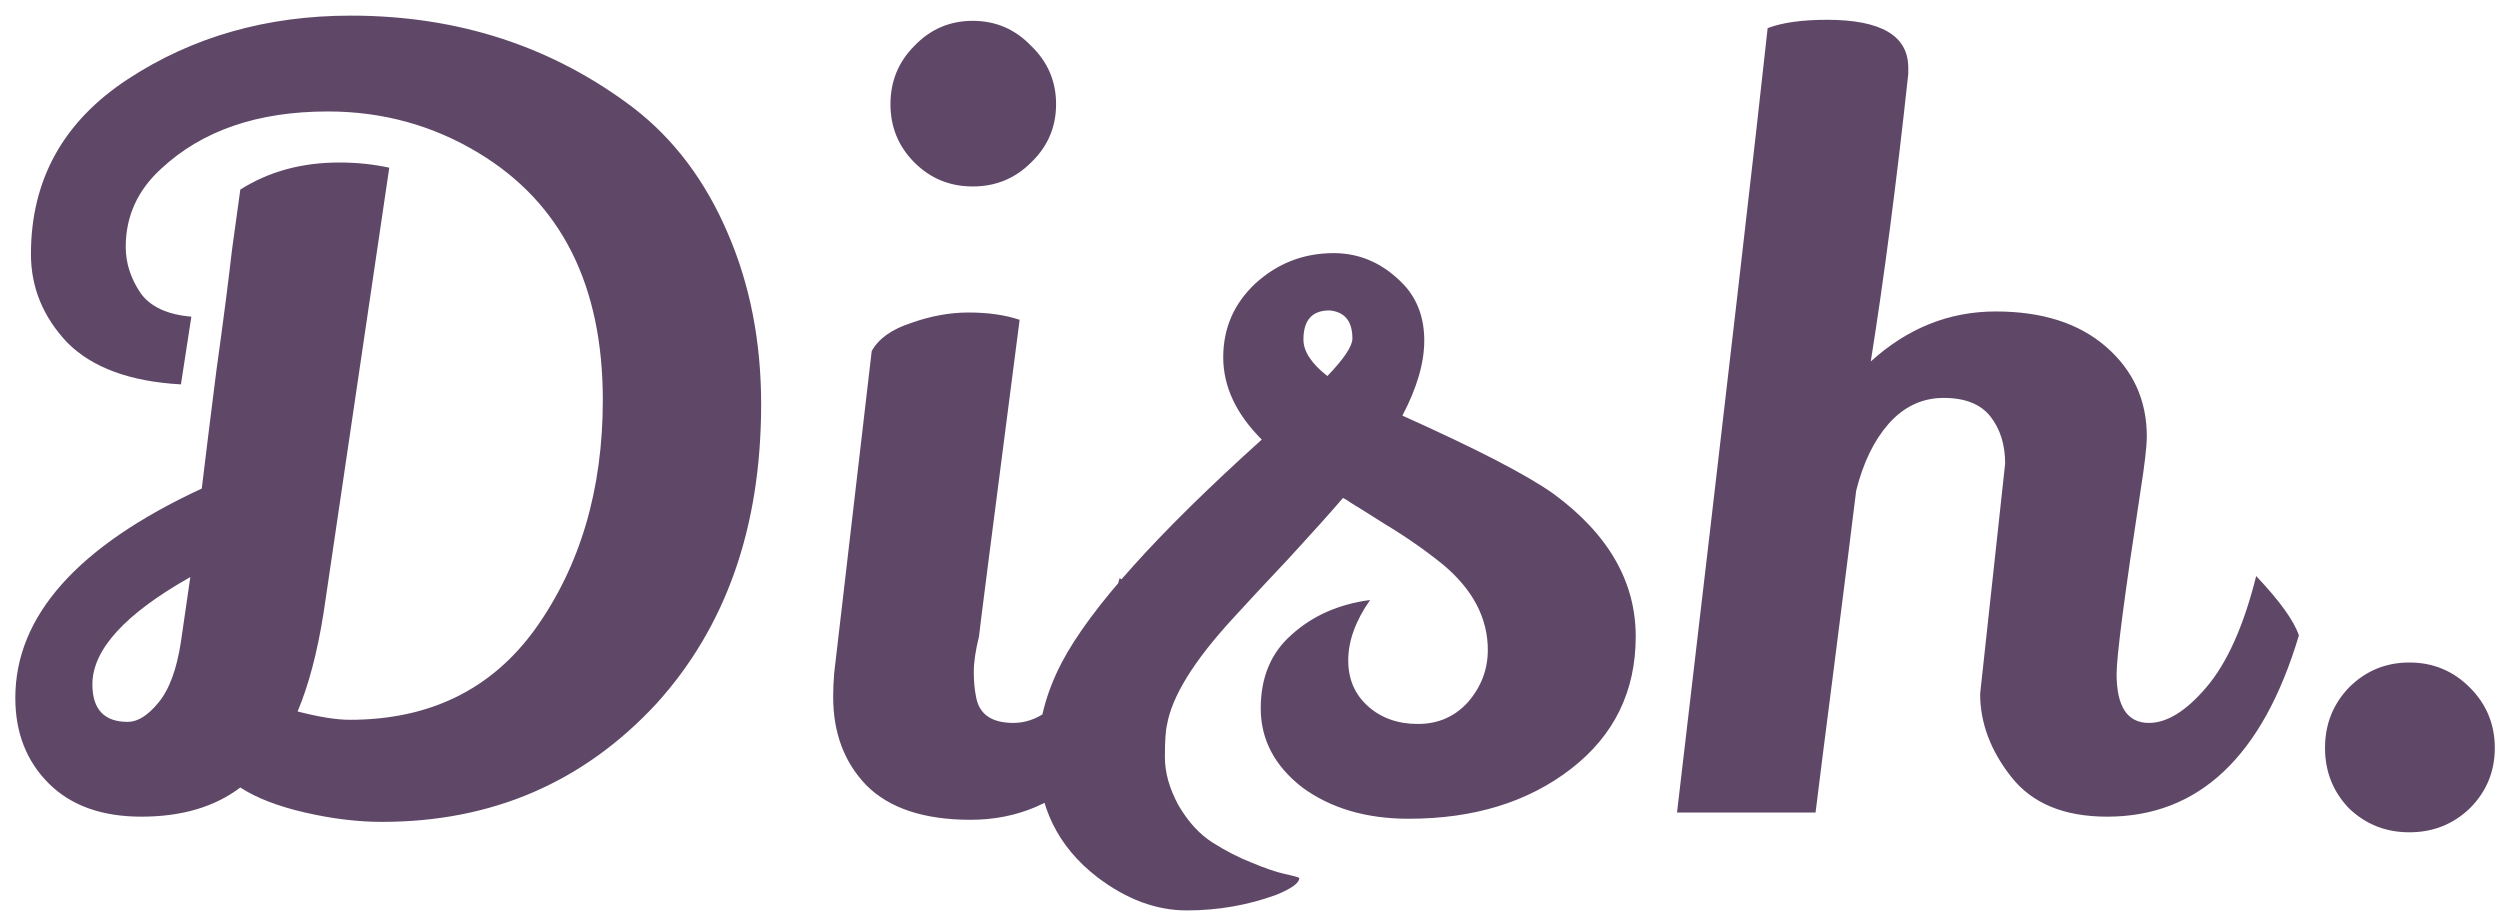 <svg width="120" height="44" viewBox="0 0 120 44" fill="none" xmlns="http://www.w3.org/2000/svg">
<path d="M1.485 12.2C1.485 8.633 3.035 5.833 6.135 3.8C9.235 1.767 12.802 0.75 16.835 0.75C22.002 0.75 26.535 2.233 30.435 5.2C32.369 6.7 33.869 8.7 34.935 11.2C36.002 13.667 36.535 16.4 36.535 19.4C36.535 25.3 34.852 30.1 31.485 33.8C27.985 37.567 23.602 39.45 18.335 39.45C17.169 39.45 15.935 39.3 14.635 39C13.335 38.7 12.302 38.3 11.535 37.8C10.302 38.733 8.719 39.2 6.785 39.2C4.885 39.2 3.402 38.667 2.335 37.6C1.269 36.533 0.735 35.167 0.735 33.5C0.735 29.567 3.719 26.217 9.685 23.45C9.852 22.05 10.085 20.167 10.385 17.8C10.719 15.4 10.969 13.467 11.135 12C11.335 10.533 11.469 9.567 11.535 9.1C12.902 8.233 14.485 7.8 16.285 7.8C17.119 7.8 17.919 7.883 18.685 8.05L15.535 29.4C15.235 31.3 14.819 32.883 14.285 34.15C15.319 34.417 16.152 34.55 16.785 34.55C20.619 34.55 23.585 33.1 25.685 30.2C27.852 27.167 28.935 23.5 28.935 19.2C28.935 13.7 26.952 9.75 22.985 7.35C20.785 6.017 18.369 5.35 15.735 5.35C12.369 5.35 9.702 6.267 7.735 8.1C6.602 9.133 6.035 10.383 6.035 11.85C6.035 12.617 6.269 13.35 6.735 14.05C7.202 14.717 8.019 15.1 9.185 15.2L8.685 18.45C6.252 18.317 4.435 17.65 3.235 16.45C2.069 15.217 1.485 13.8 1.485 12.2ZM4.435 32.85C4.435 34.05 5.002 34.65 6.135 34.65C6.602 34.65 7.085 34.35 7.585 33.75C8.119 33.117 8.485 32.133 8.685 30.8L9.135 27.7C6.002 29.467 4.435 31.183 4.435 32.85ZM43.892 2.2C44.659 1.4 45.592 1 46.692 1C47.792 1 48.726 1.4 49.492 2.2C50.292 2.967 50.692 3.9 50.692 5C50.692 6.1 50.292 7.033 49.492 7.8C48.726 8.567 47.792 8.95 46.692 8.95C45.592 8.95 44.659 8.567 43.892 7.8C43.126 7.033 42.742 6.1 42.742 5C42.742 3.9 43.126 2.967 43.892 2.2ZM41.842 16.85C42.176 16.25 42.809 15.8 43.742 15.5C44.676 15.167 45.592 15 46.492 15C47.426 15 48.242 15.117 48.942 15.35C47.642 25.383 46.992 30.45 46.992 30.55C46.826 31.217 46.742 31.783 46.742 32.25C46.742 32.683 46.776 33.067 46.842 33.4C46.976 34.267 47.576 34.7 48.642 34.7C49.742 34.7 50.742 34 51.642 32.6C52.576 31.167 53.276 29.55 53.742 27.75C53.976 27.883 54.342 28.283 54.842 28.95C55.342 29.617 55.642 30.117 55.742 30.45C55.076 33.117 53.942 35.267 52.342 36.9C50.742 38.533 48.826 39.35 46.592 39.35C44.359 39.35 42.692 38.8 41.592 37.7C40.526 36.6 39.992 35.183 39.992 33.45C39.992 33.083 40.009 32.7 40.042 32.3L41.842 16.85ZM74.565 23.7C77.198 25.633 78.515 27.917 78.515 30.55C78.515 33.183 77.481 35.3 75.415 36.9C73.348 38.5 70.748 39.3 67.615 39.3C65.581 39.3 63.881 38.8 62.515 37.8C61.181 36.767 60.515 35.5 60.515 34C60.515 32.5 61.015 31.317 62.015 30.45C63.015 29.55 64.265 29 65.765 28.8C65.065 29.8 64.715 30.767 64.715 31.7C64.715 32.6 65.031 33.333 65.665 33.9C66.298 34.467 67.098 34.75 68.065 34.75C69.031 34.75 69.831 34.4 70.465 33.7C71.098 32.967 71.415 32.133 71.415 31.2C71.415 29.667 70.698 28.3 69.265 27.1C68.398 26.4 67.465 25.75 66.465 25.15C65.465 24.517 64.931 24.183 64.865 24.15C64.731 24.05 64.598 23.967 64.465 23.9C63.865 24.6 62.998 25.567 61.865 26.8C60.731 28 59.831 28.967 59.165 29.7C57.298 31.733 56.248 33.433 56.015 34.8C55.948 35.067 55.915 35.583 55.915 36.35C55.915 37.083 56.131 37.85 56.565 38.65C57.031 39.45 57.581 40.05 58.215 40.45C58.848 40.85 59.465 41.167 60.065 41.4C60.698 41.667 61.231 41.85 61.665 41.95C62.131 42.05 62.365 42.117 62.365 42.15C62.365 42.383 61.998 42.65 61.265 42.95C59.898 43.45 58.465 43.7 56.965 43.7C55.498 43.7 54.065 43.167 52.665 42.1C50.765 40.633 49.815 38.683 49.815 36.25C49.815 34.75 50.198 33.267 50.965 31.8C52.331 29.2 55.531 25.633 60.565 21.1C59.331 19.867 58.715 18.55 58.715 17.15C58.715 15.75 59.231 14.567 60.265 13.6C61.331 12.633 62.581 12.15 64.015 12.15C65.315 12.15 66.448 12.667 67.415 13.7C68.048 14.4 68.365 15.283 68.365 16.35C68.365 17.417 68.015 18.617 67.315 19.95C70.881 21.55 73.298 22.8 74.565 23.7ZM63.715 18.05C64.515 17.217 64.915 16.617 64.915 16.25C64.915 15.417 64.548 14.967 63.815 14.9C62.981 14.9 62.565 15.367 62.565 16.3C62.565 16.867 62.948 17.45 63.715 18.05ZM95.047 33.3L96.247 22.25C96.247 21.35 96.014 20.6 95.547 20C95.08 19.4 94.33 19.1 93.297 19.1C92.264 19.1 91.38 19.517 90.647 20.35C89.947 21.15 89.43 22.217 89.097 23.55C88.864 25.45 88.514 28.233 88.047 31.9C87.58 35.533 87.28 37.9 87.147 39H80.497C82.897 18.567 84.347 6.017 84.847 1.35C85.547 1.083 86.497 0.95 87.697 0.95C90.297 0.95 91.597 1.717 91.597 3.25V3.55C91.03 8.783 90.43 13.383 89.797 17.35C91.564 15.75 93.564 14.95 95.797 14.95C98.03 14.95 99.797 15.517 101.097 16.65C102.397 17.783 103.047 19.217 103.047 20.95C103.047 21.417 102.947 22.283 102.747 23.55C101.98 28.55 101.597 31.483 101.597 32.35C101.597 33.917 102.114 34.7 103.147 34.7C104.014 34.7 104.93 34.133 105.897 33C106.897 31.833 107.697 30.05 108.297 27.65C109.43 28.85 110.114 29.8 110.347 30.5C108.614 36.3 105.547 39.2 101.147 39.2C99.08 39.2 97.547 38.567 96.547 37.3C95.547 36.033 95.047 34.7 95.047 33.3ZM112.751 33C113.551 32.2 114.517 31.8 115.651 31.8C116.784 31.8 117.751 32.2 118.551 33C119.351 33.8 119.751 34.767 119.751 35.9C119.751 37.033 119.351 38 118.551 38.8C117.751 39.567 116.784 39.95 115.651 39.95C114.517 39.95 113.551 39.567 112.751 38.8C111.984 38 111.601 37.033 111.601 35.9C111.601 34.767 111.984 33.8 112.751 33Z" fill="#5F4867"/>
</svg>
